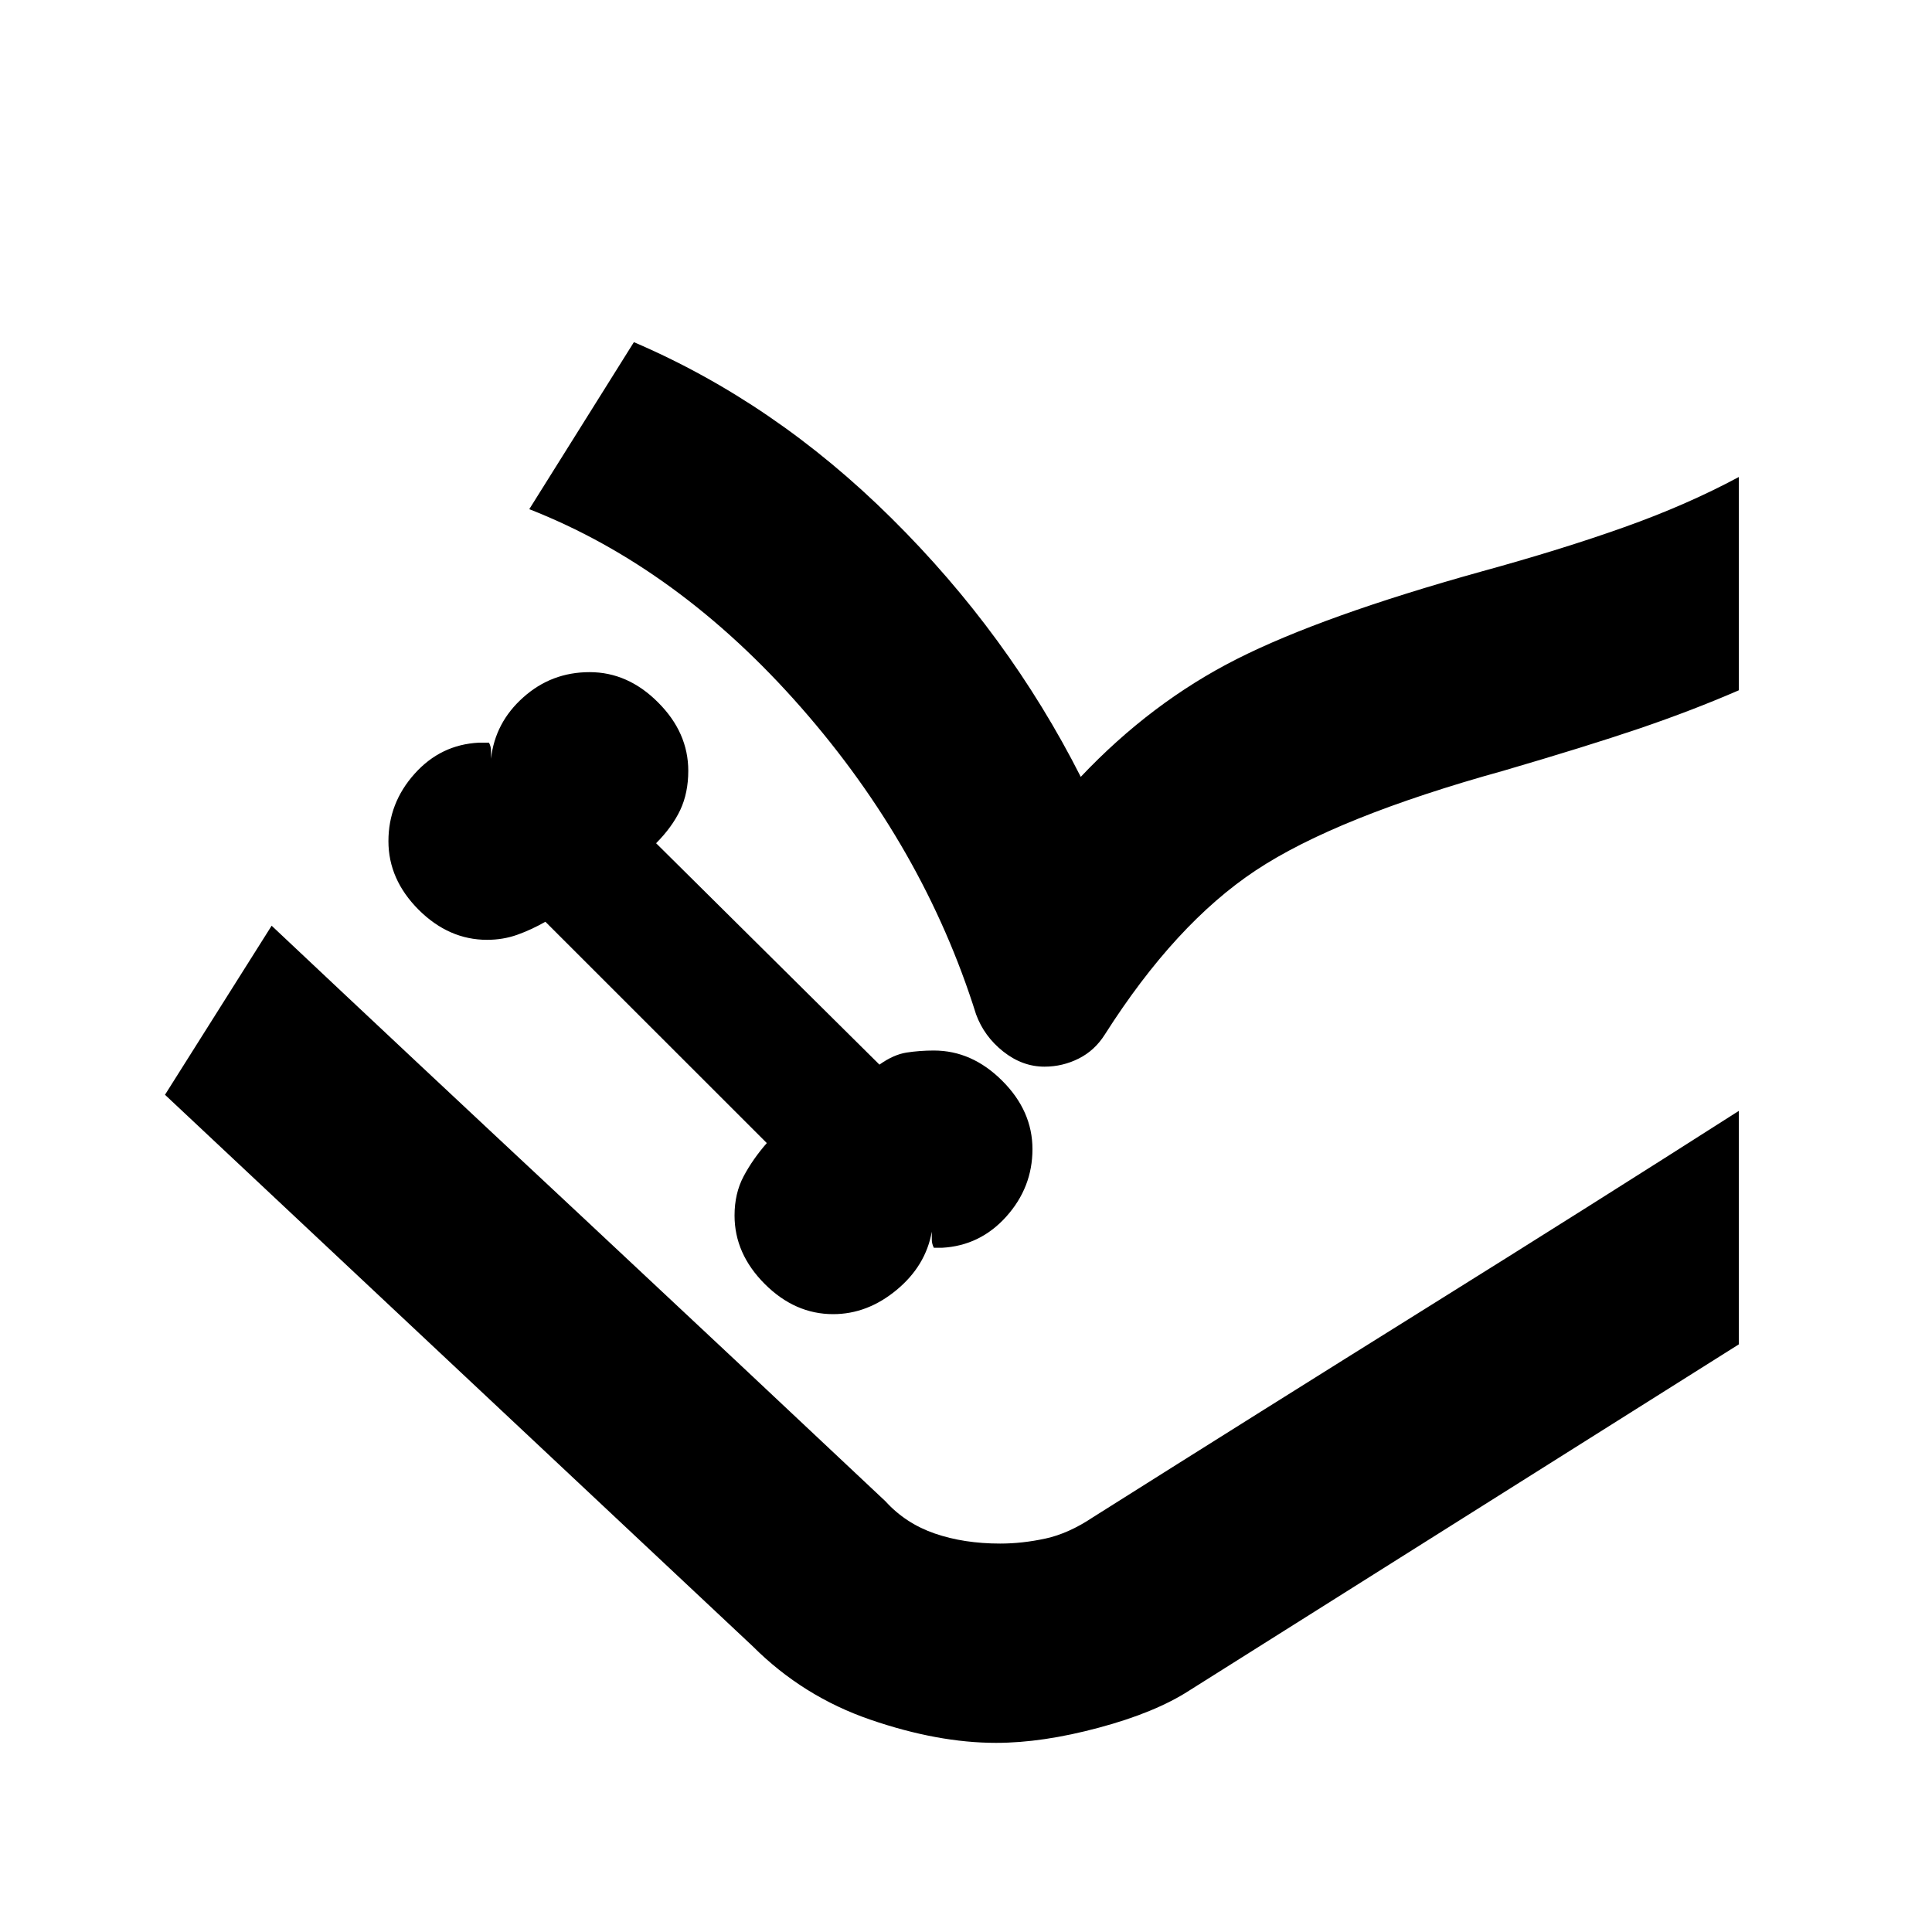 <svg xmlns="http://www.w3.org/2000/svg" height="20" width="20"><path d="M8.625 13.604q.354 0 .656-.25.302-.25.365-.604v.083q0 .042.021.084h.083q.396-.021.667-.323t.271-.698q0-.396-.313-.708-.313-.313-.708-.313-.146 0-.282.021-.135.021-.281.125L6.792 8.729q.166-.167.25-.344.083-.177.083-.406 0-.396-.313-.708-.312-.313-.708-.313-.396 0-.687.261-.292.26-.334.635v-.083q0-.042-.021-.083h-.104q-.396.02-.666.322-.271.302-.271.698 0 .396.312.709.313.312.709.312.166 0 .312-.052t.292-.135l2.292 2.291q-.146.167-.24.344-.094.177-.094.406 0 .396.313.709.312.312.708.312Zm-6.917-2.271 1.104-1.75 6.355 5.959q.208.229.51.333.302.104.677.104.229 0 .469-.052.239-.052.489-.219L18 11.5v2.417L12.312 17.5q-.354.229-.937.385-.583.157-1.063.157-.604 0-1.302-.24-.698-.24-1.218-.76Zm3.771-6.062 1.083-1.729q1.459.625 2.667 1.823 1.209 1.197 1.959 2.677.729-.771 1.614-1.219.886-.448 2.531-.906.834-.229 1.479-.459.646-.229 1.188-.52v2.208q-.479.208-1.031.396-.552.187-1.407.437Q13.833 8.458 13 9.01q-.833.552-1.562 1.698-.105.167-.271.25-.167.084-.355.084-.229 0-.427-.157-.197-.156-.281-.385-.542-1.729-1.812-3.177-1.271-1.448-2.813-2.052ZM2.812 9.583q1.438 1.355 3.178 2.979 1.739 1.626 3.177 2.98.208.229.51.333.302.104.677.104.229 0 .469-.052.239-.052.489-.219 1.75-1.104 3.469-2.177Q16.5 12.458 18 11.5l-6.688 4.208q-.25.167-.489.219-.24.052-.469.052-.375 0-.677-.104-.302-.104-.51-.333Z"/></svg>